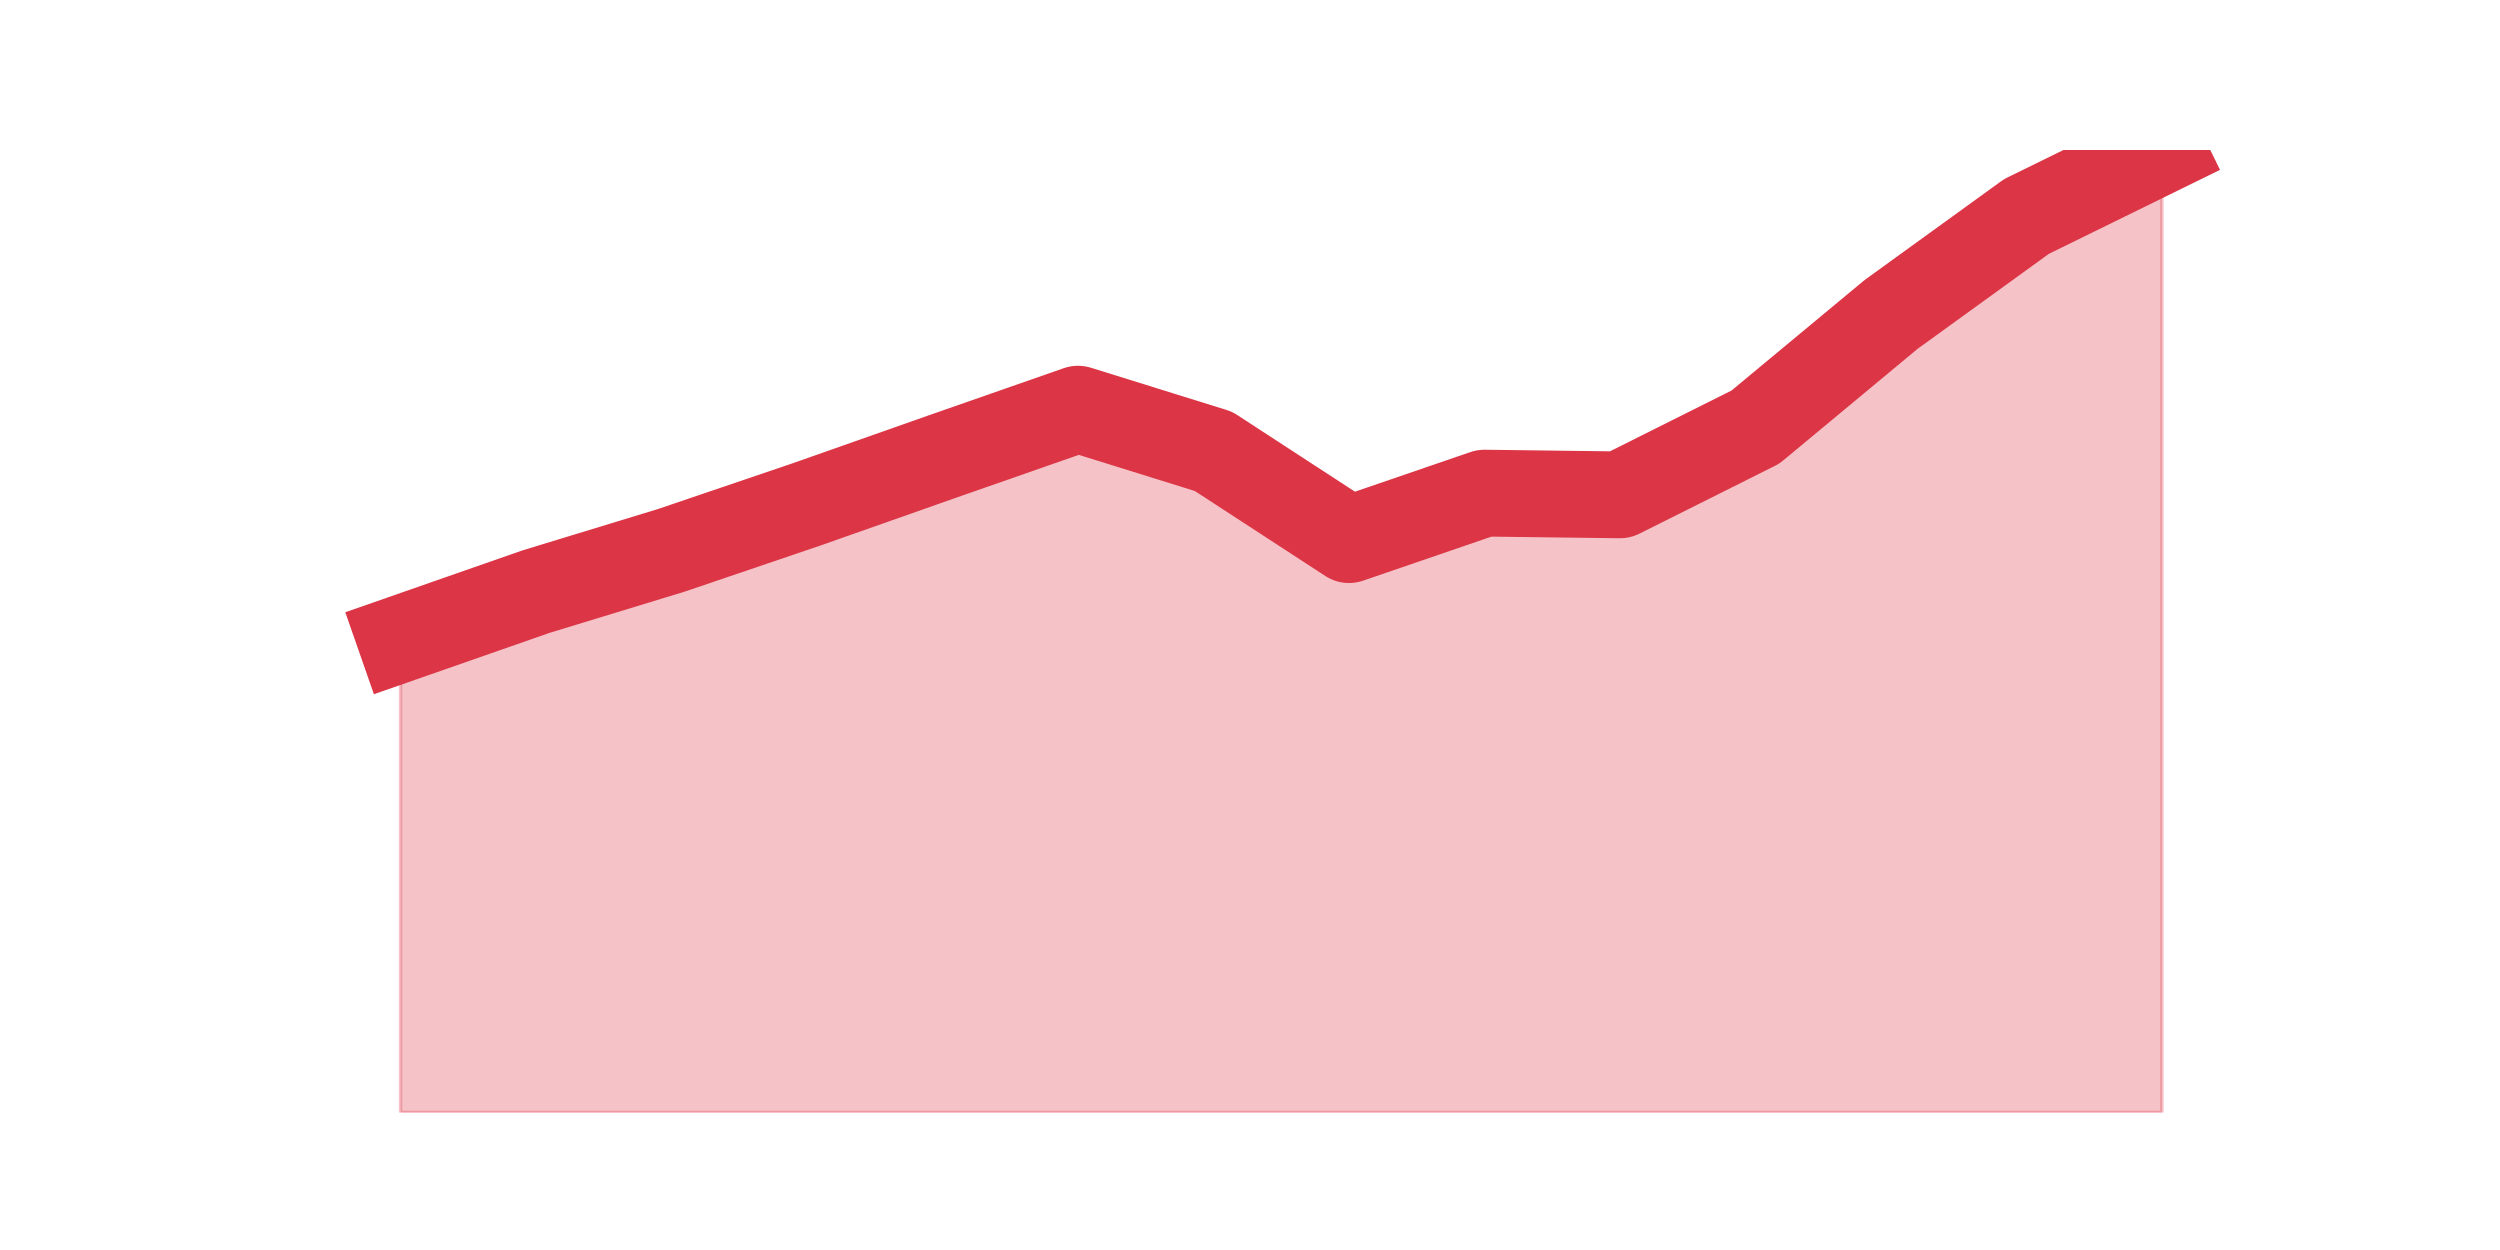 <?xml version="1.0" encoding="utf-8" standalone="no"?>
<!DOCTYPE svg PUBLIC "-//W3C//DTD SVG 1.1//EN"
  "http://www.w3.org/Graphics/SVG/1.1/DTD/svg11.dtd">
<svg height="360pt" version="1.1" viewBox="0 0 720 360" width="720pt" xmlns="http://www.w3.org/2000/svg" xmlns:xlink="http://www.w3.org/1999/xlink">
 <defs>
  <style type="text/css">*{stroke-linecap:butt;stroke-linejoin:round;}</style>
 </defs>
 <g id="figure_1">
  <g id="patch_1">
   <path d="M 0 360 
L 720 360 
L 720 0 
L 0 0 
z
" style="fill:none;"/>
  </g>
  <g id="axes_1">
   <g id="matplotlib.axis_1"/>
   <g id="matplotlib.axis_2"/>
   <g id="PolyCollection_1">
    <defs>
     <path d="M 115.364 -175.99 
L 115.364 -39.6 
L 154.385 -39.6 
L 193.406 -39.6 
L 232.427 -39.6 
L 271.448 -39.6 
L 310.469 -39.6 
L 349.49 -39.6 
L 388.51 -39.6 
L 427.531 -39.6 
L 466.552 -39.6 
L 505.573 -39.6 
L 544.594 -39.6 
L 583.615 -39.6 
L 622.636 -39.6 
L 622.636 -316.8 
L 622.636 -316.8 
L 583.615 -297.649 
L 544.594 -269.413 
L 505.573 -237.004 
L 466.552 -217.484 
L 427.531 -217.975 
L 388.51 -204.594 
L 349.49 -230.006 
L 310.469 -242.16 
L 271.448 -228.533 
L 232.427 -214.784 
L 193.406 -201.525 
L 154.385 -189.617 
L 115.364 -175.99 
z
" id="m60e9df660f" style="stroke:#dc3545;stroke-opacity:0.3;"/>
    </defs>
    <g clip-path="url(#pc6d1bd497a)">
     <use style="fill:#dc3545;fill-opacity:0.3;stroke:#dc3545;stroke-opacity:0.3;" x="0" xlink:href="#m60e9df660f" y="360"/>
    </g>
   </g>
   <g id="line2d_1">
    <path clip-path="url(#pc6d1bd497a)" d="M 115.364 184.01 
L 154.385 170.383 
L 193.406 158.475 
L 232.427 145.216 
L 271.448 131.467 
L 310.469 117.84 
L 349.49 129.994 
L 388.51 155.406 
L 427.531 142.025 
L 466.552 142.516 
L 505.573 122.996 
L 544.594 90.587 
L 583.615 62.351 
L 622.636 43.2 
" style="fill:none;stroke:#dc3545;stroke-linecap:square;stroke-width:25;"/>
   </g>
  </g>
 </g>
 <defs>
  <clipPath id="pc6d1bd497a">
   <rect height="277.2" width="558" x="90" y="43.2"/>
  </clipPath>
 </defs>
</svg>

